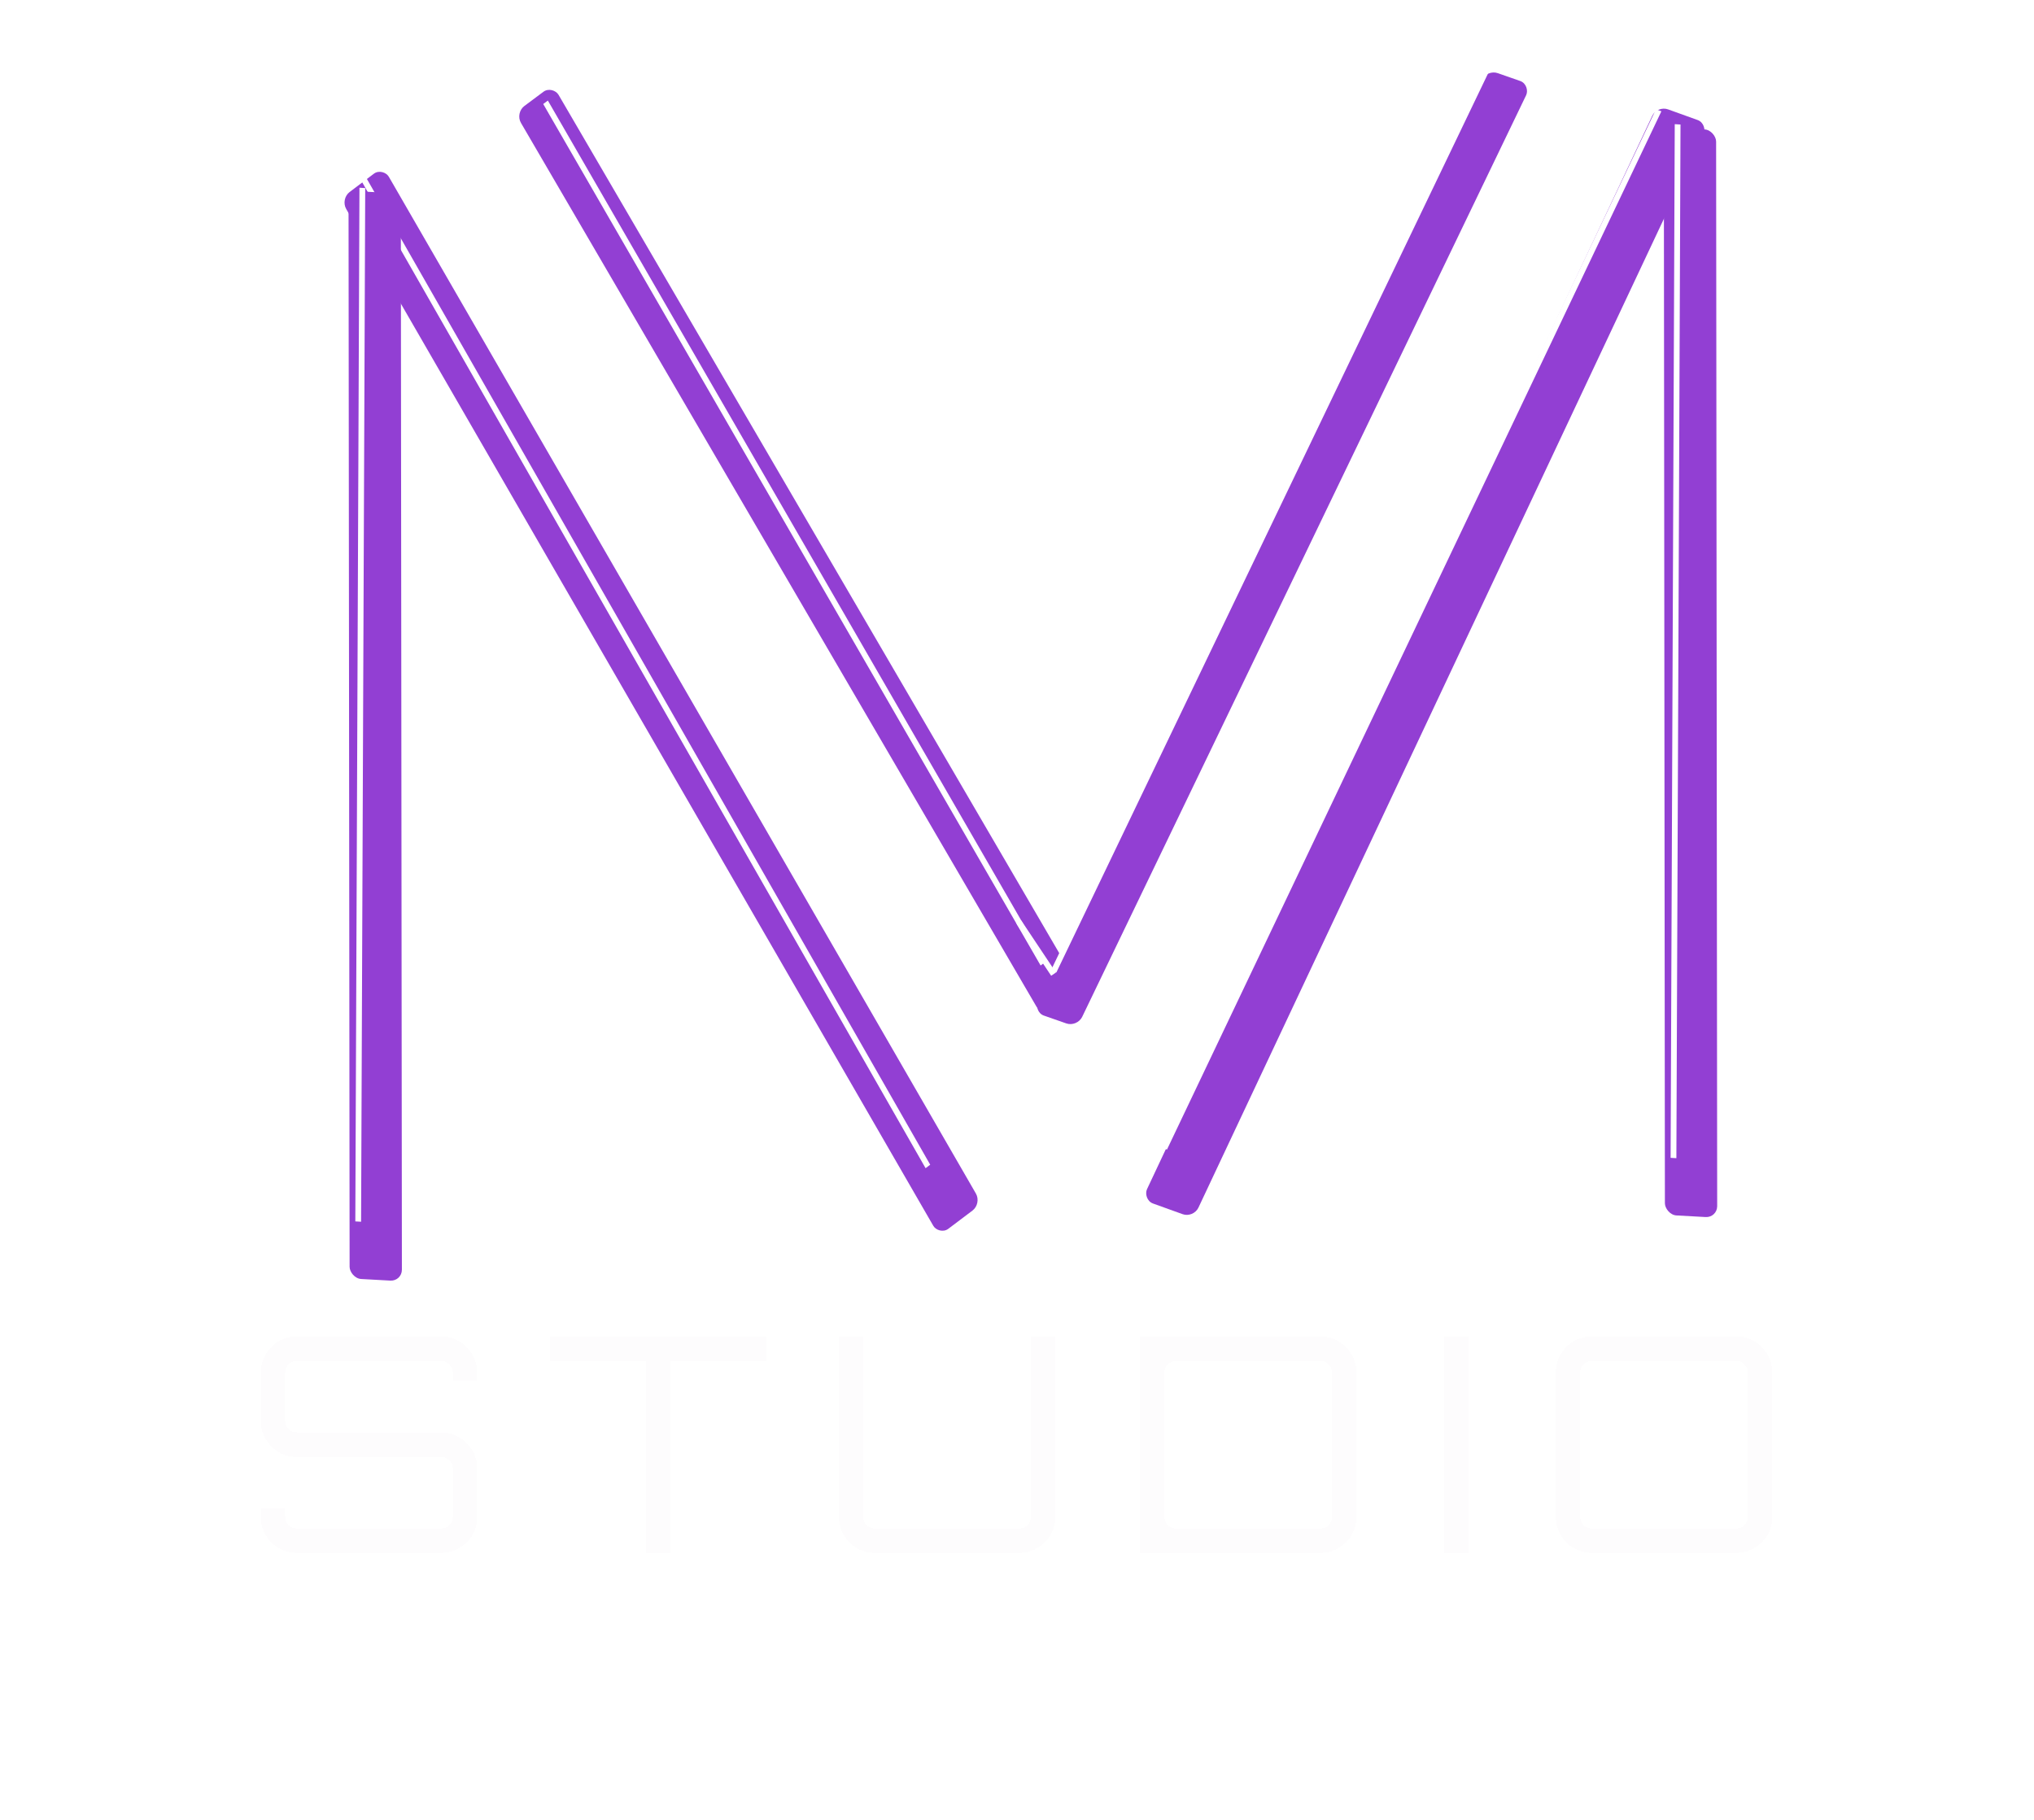 <svg width="352" height="315" viewBox="0 0 352 315" fill="none" xmlns="http://www.w3.org/2000/svg">
<g filter="url(#filter0_ddi_103_427)">
<rect width="8.115" height="181.015" rx="2" transform="matrix(0.802 -0.598 0.504 0.864 87.145 14.536)" fill="#923FD3"/>
</g>
<line y1="-0.5" x2="172.158" y2="-0.5" transform="matrix(0.5 0.866 -0.804 0.594 94.008 17.999)" stroke="white"/>
<g filter="url(#filter1_ddi_103_427)">
<rect width="9.25" height="207.199" rx="2" transform="matrix(0.798 -0.602 0.5 0.866 56.911 29.43)" fill="#923FD3"/>
</g>
<line y1="-0.5" x2="197.07" y2="-0.5" transform="matrix(0.496 0.868 -0.801 0.598 62.432 31.109)" stroke="white"/>
<g filter="url(#filter2_ddi_103_427)">
<rect width="9.452" height="209.228" rx="2" transform="matrix(0.941 0.339 -0.426 0.905 284.782 13.248)" fill="#923FD3"/>
</g>
<line y1="-0.5" x2="198.976" y2="-0.5" transform="matrix(-0.43 0.903 -0.939 -0.343 286.579 18.918)" stroke="white"/>
<g filter="url(#filter3_ddi_103_427)">
<rect width="8.115" height="181.015" rx="2" transform="matrix(0.944 0.33 -0.434 0.901 255.315 7)" fill="#923FD3"/>
</g>
<line x1="257.274" y1="12.066" x2="182.361" y2="168.078" stroke="white"/>
<line x1="176.327" y1="159.584" x2="182.327" y2="168.584" stroke="white"/>
<g filter="url(#filter4_ddi_103_427)">
<rect width="9.066" height="188.228" rx="2" transform="matrix(0.998 0.055 0.001 1 285.938 17.006)" fill="#923FD3"/>
</g>
<line y1="-0.5" x2="178.886" y2="-0.5" transform="matrix(-0.004 1 -0.998 -0.059 289.828 21.49)" stroke="white"/>
<g filter="url(#filter5_ddi_103_427)">
<rect width="9.066" height="188.228" rx="2" transform="matrix(0.998 0.055 0.001 1 58.316 28.006)" fill="#923FD3"/>
</g>
<line y1="-0.5" x2="178.886" y2="-0.5" transform="matrix(-0.004 1 -0.998 -0.059 62.206 32.49)" stroke="white"/>
<g filter="url(#filter6_dd_103_427)">
<path d="M51.378 268.733C50.234 268.733 49.177 268.456 48.206 267.901C47.27 267.346 46.525 266.601 45.97 265.665C45.415 264.694 45.138 263.637 45.138 262.493V261.037H49.35V262.493C49.35 263.048 49.541 263.533 49.922 263.949C50.338 264.33 50.823 264.521 51.378 264.521H76.338C76.893 264.521 77.361 264.33 77.742 263.949C78.158 263.533 78.366 263.048 78.366 262.493V254.121C78.366 253.566 78.158 253.098 77.742 252.717C77.361 252.336 76.893 252.145 76.338 252.145H51.378C50.234 252.145 49.177 251.868 48.206 251.313C47.27 250.724 46.525 249.961 45.97 249.025C45.415 248.089 45.138 247.049 45.138 245.905V237.533C45.138 236.389 45.415 235.349 45.97 234.413C46.525 233.442 47.27 232.68 48.206 232.125C49.177 231.57 50.234 231.293 51.378 231.293H76.338C77.482 231.293 78.522 231.57 79.458 232.125C80.429 232.68 81.191 233.442 81.746 234.413C82.301 235.349 82.578 236.389 82.578 237.533V238.989H78.366V237.533C78.366 236.978 78.158 236.51 77.742 236.129C77.361 235.713 76.893 235.505 76.338 235.505H51.378C50.823 235.505 50.338 235.713 49.922 236.129C49.541 236.51 49.35 236.978 49.35 237.533V245.905C49.35 246.46 49.541 246.928 49.922 247.309C50.338 247.69 50.823 247.881 51.378 247.881H76.338C77.482 247.881 78.522 248.176 79.458 248.765C80.429 249.32 81.191 250.065 81.746 251.001C82.301 251.937 82.578 252.977 82.578 254.121V262.493C82.578 263.637 82.301 264.694 81.746 265.665C81.191 266.601 80.429 267.346 79.458 267.901C78.522 268.456 77.482 268.733 76.338 268.733H51.378ZM111.764 268.733V235.505H95.124V231.293H132.564V235.505H115.976V268.733H111.764ZM151.429 268.733C150.285 268.733 149.227 268.456 148.257 267.901C147.321 267.346 146.575 266.601 146.021 265.665C145.466 264.694 145.189 263.637 145.189 262.493V231.293H149.401V262.493C149.401 263.048 149.591 263.533 149.973 263.949C150.389 264.33 150.874 264.521 151.429 264.521H176.389C176.943 264.521 177.411 264.33 177.793 263.949C178.209 263.533 178.417 263.048 178.417 262.493V231.293H182.629V262.493C182.629 263.637 182.351 264.694 181.797 265.665C181.242 266.601 180.479 267.346 179.509 267.901C178.573 268.456 177.533 268.733 176.389 268.733H151.429ZM197.299 268.733V231.293H228.499C229.643 231.293 230.683 231.57 231.619 232.125C232.59 232.68 233.353 233.442 233.907 234.413C234.462 235.349 234.739 236.389 234.739 237.533V262.493C234.739 263.637 234.462 264.694 233.907 265.665C233.353 266.601 232.59 267.346 231.619 267.901C230.683 268.456 229.643 268.733 228.499 268.733H197.299ZM203.539 264.521H228.499C229.054 264.521 229.522 264.33 229.903 263.949C230.319 263.533 230.527 263.048 230.527 262.493V237.533C230.527 236.978 230.319 236.51 229.903 236.129C229.522 235.713 229.054 235.505 228.499 235.505H203.539C202.985 235.505 202.499 235.713 202.083 236.129C201.702 236.51 201.511 236.978 201.511 237.533V262.493C201.511 263.048 201.702 263.533 202.083 263.949C202.499 264.33 202.985 264.521 203.539 264.521ZM249.922 268.733V231.293H254.186V268.733H249.922ZM275.5 268.733C274.356 268.733 273.298 268.456 272.328 267.901C271.392 267.346 270.646 266.601 270.092 265.665C269.537 264.694 269.26 263.637 269.26 262.493V237.533C269.26 236.389 269.537 235.349 270.092 234.413C270.646 233.442 271.392 232.68 272.328 232.125C273.298 231.57 274.356 231.293 275.5 231.293H300.46C301.604 231.293 302.644 231.57 303.58 232.125C304.55 232.68 305.313 233.442 305.868 234.413C306.422 235.349 306.7 236.389 306.7 237.533V262.493C306.7 263.637 306.422 264.694 305.868 265.665C305.313 266.601 304.55 267.346 303.58 267.901C302.644 268.456 301.604 268.733 300.46 268.733H275.5ZM275.5 264.521H300.46C301.014 264.521 301.482 264.33 301.864 263.949C302.28 263.533 302.488 263.048 302.488 262.493V237.533C302.488 236.978 302.28 236.51 301.864 236.129C301.482 235.713 301.014 235.505 300.46 235.505H275.5C274.945 235.505 274.46 235.713 274.044 236.129C273.662 236.51 273.472 236.978 273.472 237.533V262.493C273.472 263.048 273.662 263.533 274.044 263.949C274.46 264.33 274.945 264.521 275.5 264.521Z" fill="#EAE3EF" fill-opacity="0.1" shape-rendering="crispEdges"/>
</g>
<defs>
<filter id="filter0_ddi_103_427" x="81.862" y="3.507" width="110.331" height="174.533" filterUnits="userSpaceOnUse" color-interpolation-filters="sRGB">
<feFlood flood-opacity="0" result="BackgroundImageFix"/>
<feColorMatrix in="SourceAlpha" type="matrix" values="0 0 0 0 0 0 0 0 0 0 0 0 0 0 0 0 0 0 127 0" result="hardAlpha"/>
<feOffset dx="1" dy="1"/>
<feGaussianBlur stdDeviation="3.5"/>
<feComposite in2="hardAlpha" operator="out"/>
<feColorMatrix type="matrix" values="0 0 0 0 0.572 0 0 0 0 0.245 0 0 0 0 0.829 0 0 0 1 0"/>
<feBlend mode="normal" in2="BackgroundImageFix" result="effect1_dropShadow_103_427"/>
<feColorMatrix in="SourceAlpha" type="matrix" values="0 0 0 0 0 0 0 0 0 0 0 0 0 0 0 0 0 0 127 0" result="hardAlpha"/>
<feOffset dx="1"/>
<feGaussianBlur stdDeviation="3.5"/>
<feComposite in2="hardAlpha" operator="out"/>
<feColorMatrix type="matrix" values="0 0 0 0 0.572 0 0 0 0 0.245 0 0 0 0 0.829 0 0 0 1 0"/>
<feBlend mode="normal" in2="effect1_dropShadow_103_427" result="effect2_dropShadow_103_427"/>
<feBlend mode="normal" in="SourceGraphic" in2="effect2_dropShadow_103_427" result="shape"/>
<feColorMatrix in="SourceAlpha" type="matrix" values="0 0 0 0 0 0 0 0 0 0 0 0 0 0 0 0 0 0 127 0" result="hardAlpha"/>
<feOffset dy="4"/>
<feGaussianBlur stdDeviation="2"/>
<feComposite in2="hardAlpha" operator="arithmetic" k2="-1" k3="1"/>
<feColorMatrix type="matrix" values="0 0 0 0 0.572 0 0 0 0 0.245 0 0 0 0 0.829 0 0 0 1 0"/>
<feBlend mode="normal" in2="shape" result="effect3_innerShadow_103_427"/>
</filter>
<filter id="filter1_ddi_103_427" x="51.623" y="17.688" width="123.575" height="198.347" filterUnits="userSpaceOnUse" color-interpolation-filters="sRGB">
<feFlood flood-opacity="0" result="BackgroundImageFix"/>
<feColorMatrix in="SourceAlpha" type="matrix" values="0 0 0 0 0 0 0 0 0 0 0 0 0 0 0 0 0 0 127 0" result="hardAlpha"/>
<feOffset dx="1" dy="1"/>
<feGaussianBlur stdDeviation="3.5"/>
<feComposite in2="hardAlpha" operator="out"/>
<feColorMatrix type="matrix" values="0 0 0 0 0.572 0 0 0 0 0.245 0 0 0 0 0.829 0 0 0 1 0"/>
<feBlend mode="normal" in2="BackgroundImageFix" result="effect1_dropShadow_103_427"/>
<feColorMatrix in="SourceAlpha" type="matrix" values="0 0 0 0 0 0 0 0 0 0 0 0 0 0 0 0 0 0 127 0" result="hardAlpha"/>
<feOffset dx="1"/>
<feGaussianBlur stdDeviation="3.5"/>
<feComposite in2="hardAlpha" operator="out"/>
<feColorMatrix type="matrix" values="0 0 0 0 0.572 0 0 0 0 0.245 0 0 0 0 0.829 0 0 0 1 0"/>
<feBlend mode="normal" in2="effect1_dropShadow_103_427" result="effect2_dropShadow_103_427"/>
<feBlend mode="normal" in="SourceGraphic" in2="effect2_dropShadow_103_427" result="shape"/>
<feColorMatrix in="SourceAlpha" type="matrix" values="0 0 0 0 0 0 0 0 0 0 0 0 0 0 0 0 0 0 127 0" result="hardAlpha"/>
<feOffset dy="4"/>
<feGaussianBlur stdDeviation="2"/>
<feComposite in2="hardAlpha" operator="arithmetic" k2="-1" k3="1"/>
<feColorMatrix type="matrix" values="0 0 0 0 0.572 0 0 0 0 0.245 0 0 0 0 0.829 0 0 0 1 0"/>
<feBlend mode="normal" in2="shape" result="effect3_innerShadow_103_427"/>
</filter>
<filter id="filter2_ddi_103_427" x="190.31" y="6.803" width="110.697" height="206.383" filterUnits="userSpaceOnUse" color-interpolation-filters="sRGB">
<feFlood flood-opacity="0" result="BackgroundImageFix"/>
<feColorMatrix in="SourceAlpha" type="matrix" values="0 0 0 0 0 0 0 0 0 0 0 0 0 0 0 0 0 0 127 0" result="hardAlpha"/>
<feOffset dx="1" dy="1"/>
<feGaussianBlur stdDeviation="3.5"/>
<feComposite in2="hardAlpha" operator="out"/>
<feColorMatrix type="matrix" values="0 0 0 0 0.572 0 0 0 0 0.245 0 0 0 0 0.829 0 0 0 1 0"/>
<feBlend mode="normal" in2="BackgroundImageFix" result="effect1_dropShadow_103_427"/>
<feColorMatrix in="SourceAlpha" type="matrix" values="0 0 0 0 0 0 0 0 0 0 0 0 0 0 0 0 0 0 127 0" result="hardAlpha"/>
<feOffset dx="1"/>
<feGaussianBlur stdDeviation="3.5"/>
<feComposite in2="hardAlpha" operator="out"/>
<feColorMatrix type="matrix" values="0 0 0 0 0.572 0 0 0 0 0.245 0 0 0 0 0.829 0 0 0 1 0"/>
<feBlend mode="normal" in2="effect1_dropShadow_103_427" result="effect2_dropShadow_103_427"/>
<feBlend mode="normal" in="SourceGraphic" in2="effect2_dropShadow_103_427" result="shape"/>
<feColorMatrix in="SourceAlpha" type="matrix" values="0 0 0 0 0 0 0 0 0 0 0 0 0 0 0 0 0 0 127 0" result="hardAlpha"/>
<feOffset dy="4"/>
<feGaussianBlur stdDeviation="2"/>
<feComposite in2="hardAlpha" operator="arithmetic" k2="-1" k3="1"/>
<feColorMatrix type="matrix" values="0 0 0 0 0.572 0 0 0 0 0.245 0 0 0 0 0.829 0 0 0 1 0"/>
<feBlend mode="normal" in2="shape" result="effect3_innerShadow_103_427"/>
</filter>
<filter id="filter3_ddi_103_427" x="171.464" y="0.542" width="98.834" height="179.687" filterUnits="userSpaceOnUse" color-interpolation-filters="sRGB">
<feFlood flood-opacity="0" result="BackgroundImageFix"/>
<feColorMatrix in="SourceAlpha" type="matrix" values="0 0 0 0 0 0 0 0 0 0 0 0 0 0 0 0 0 0 127 0" result="hardAlpha"/>
<feOffset dx="1" dy="1"/>
<feGaussianBlur stdDeviation="3.5"/>
<feComposite in2="hardAlpha" operator="out"/>
<feColorMatrix type="matrix" values="0 0 0 0 0.572 0 0 0 0 0.245 0 0 0 0 0.829 0 0 0 1 0"/>
<feBlend mode="normal" in2="BackgroundImageFix" result="effect1_dropShadow_103_427"/>
<feColorMatrix in="SourceAlpha" type="matrix" values="0 0 0 0 0 0 0 0 0 0 0 0 0 0 0 0 0 0 127 0" result="hardAlpha"/>
<feOffset dx="1"/>
<feGaussianBlur stdDeviation="3.5"/>
<feComposite in2="hardAlpha" operator="out"/>
<feColorMatrix type="matrix" values="0 0 0 0 0.572 0 0 0 0 0.245 0 0 0 0 0.829 0 0 0 1 0"/>
<feBlend mode="normal" in2="effect1_dropShadow_103_427" result="effect2_dropShadow_103_427"/>
<feBlend mode="normal" in="SourceGraphic" in2="effect2_dropShadow_103_427" result="shape"/>
<feColorMatrix in="SourceAlpha" type="matrix" values="0 0 0 0 0 0 0 0 0 0 0 0 0 0 0 0 0 0 127 0" result="hardAlpha"/>
<feOffset dy="4"/>
<feGaussianBlur stdDeviation="2"/>
<feComposite in2="hardAlpha" operator="arithmetic" k2="-1" k3="1"/>
<feColorMatrix type="matrix" values="0 0 0 0 0.572 0 0 0 0 0.245 0 0 0 0 0.829 0 0 0 1 0"/>
<feBlend mode="normal" in2="shape" result="effect3_innerShadow_103_427"/>
</filter>
<filter id="filter4_ddi_103_427" x="279.939" y="10.113" width="23.149" height="203.513" filterUnits="userSpaceOnUse" color-interpolation-filters="sRGB">
<feFlood flood-opacity="0" result="BackgroundImageFix"/>
<feColorMatrix in="SourceAlpha" type="matrix" values="0 0 0 0 0 0 0 0 0 0 0 0 0 0 0 0 0 0 127 0" result="hardAlpha"/>
<feOffset dx="1" dy="1"/>
<feGaussianBlur stdDeviation="3.5"/>
<feComposite in2="hardAlpha" operator="out"/>
<feColorMatrix type="matrix" values="0 0 0 0 0.572 0 0 0 0 0.245 0 0 0 0 0.829 0 0 0 1 0"/>
<feBlend mode="normal" in2="BackgroundImageFix" result="effect1_dropShadow_103_427"/>
<feColorMatrix in="SourceAlpha" type="matrix" values="0 0 0 0 0 0 0 0 0 0 0 0 0 0 0 0 0 0 127 0" result="hardAlpha"/>
<feOffset dx="1"/>
<feGaussianBlur stdDeviation="3.5"/>
<feComposite in2="hardAlpha" operator="out"/>
<feColorMatrix type="matrix" values="0 0 0 0 0.572 0 0 0 0 0.245 0 0 0 0 0.829 0 0 0 1 0"/>
<feBlend mode="normal" in2="effect1_dropShadow_103_427" result="effect2_dropShadow_103_427"/>
<feBlend mode="normal" in="SourceGraphic" in2="effect2_dropShadow_103_427" result="shape"/>
<feColorMatrix in="SourceAlpha" type="matrix" values="0 0 0 0 0 0 0 0 0 0 0 0 0 0 0 0 0 0 127 0" result="hardAlpha"/>
<feOffset dy="4"/>
<feGaussianBlur stdDeviation="2"/>
<feComposite in2="hardAlpha" operator="arithmetic" k2="-1" k3="1"/>
<feColorMatrix type="matrix" values="0 0 0 0 0.572 0 0 0 0 0.245 0 0 0 0 0.829 0 0 0 1 0"/>
<feBlend mode="normal" in2="shape" result="effect3_innerShadow_103_427"/>
</filter>
<filter id="filter5_ddi_103_427" x="52.317" y="21.113" width="23.149" height="203.513" filterUnits="userSpaceOnUse" color-interpolation-filters="sRGB">
<feFlood flood-opacity="0" result="BackgroundImageFix"/>
<feColorMatrix in="SourceAlpha" type="matrix" values="0 0 0 0 0 0 0 0 0 0 0 0 0 0 0 0 0 0 127 0" result="hardAlpha"/>
<feOffset dx="1" dy="1"/>
<feGaussianBlur stdDeviation="3.5"/>
<feComposite in2="hardAlpha" operator="out"/>
<feColorMatrix type="matrix" values="0 0 0 0 0.572 0 0 0 0 0.245 0 0 0 0 0.829 0 0 0 1 0"/>
<feBlend mode="normal" in2="BackgroundImageFix" result="effect1_dropShadow_103_427"/>
<feColorMatrix in="SourceAlpha" type="matrix" values="0 0 0 0 0 0 0 0 0 0 0 0 0 0 0 0 0 0 127 0" result="hardAlpha"/>
<feOffset dx="1"/>
<feGaussianBlur stdDeviation="3.5"/>
<feComposite in2="hardAlpha" operator="out"/>
<feColorMatrix type="matrix" values="0 0 0 0 0.572 0 0 0 0 0.245 0 0 0 0 0.829 0 0 0 1 0"/>
<feBlend mode="normal" in2="effect1_dropShadow_103_427" result="effect2_dropShadow_103_427"/>
<feBlend mode="normal" in="SourceGraphic" in2="effect2_dropShadow_103_427" result="shape"/>
<feColorMatrix in="SourceAlpha" type="matrix" values="0 0 0 0 0 0 0 0 0 0 0 0 0 0 0 0 0 0 127 0" result="hardAlpha"/>
<feOffset dy="4"/>
<feGaussianBlur stdDeviation="2"/>
<feComposite in2="hardAlpha" operator="arithmetic" k2="-1" k3="1"/>
<feColorMatrix type="matrix" values="0 0 0 0 0.572 0 0 0 0 0.245 0 0 0 0 0.829 0 0 0 1 0"/>
<feBlend mode="normal" in2="shape" result="effect3_innerShadow_103_427"/>
</filter>
<filter id="filter6_dd_103_427" x="0.138" y="187.293" width="351.562" height="127.44" filterUnits="userSpaceOnUse" color-interpolation-filters="sRGB">
<feFlood flood-opacity="0" result="BackgroundImageFix"/>
<feColorMatrix in="SourceAlpha" type="matrix" values="0 0 0 0 0 0 0 0 0 0 0 0 0 0 0 0 0 0 127 0" result="hardAlpha"/>
<feOffset dy="-1"/>
<feGaussianBlur stdDeviation="3"/>
<feComposite in2="hardAlpha" operator="out"/>
<feColorMatrix type="matrix" values="0 0 0 0 0.923 0 0 0 0 0.825 0 0 0 0 1 0 0 0 0.5 0"/>
<feBlend mode="normal" in2="BackgroundImageFix" result="effect1_dropShadow_103_427"/>
<feColorMatrix in="SourceAlpha" type="matrix" values="0 0 0 0 0 0 0 0 0 0 0 0 0 0 0 0 0 0 127 0" result="hardAlpha"/>
<feOffset dy="1"/>
<feGaussianBlur stdDeviation="22.5"/>
<feComposite in2="hardAlpha" operator="out"/>
<feColorMatrix type="matrix" values="0 0 0 0 1 0 0 0 0 1 0 0 0 0 1 0 0 0 0.6 0"/>
<feBlend mode="normal" in2="effect1_dropShadow_103_427" result="effect2_dropShadow_103_427"/>
<feBlend mode="normal" in="SourceGraphic" in2="effect2_dropShadow_103_427" result="shape"/>
</filter>
</defs>
</svg>
